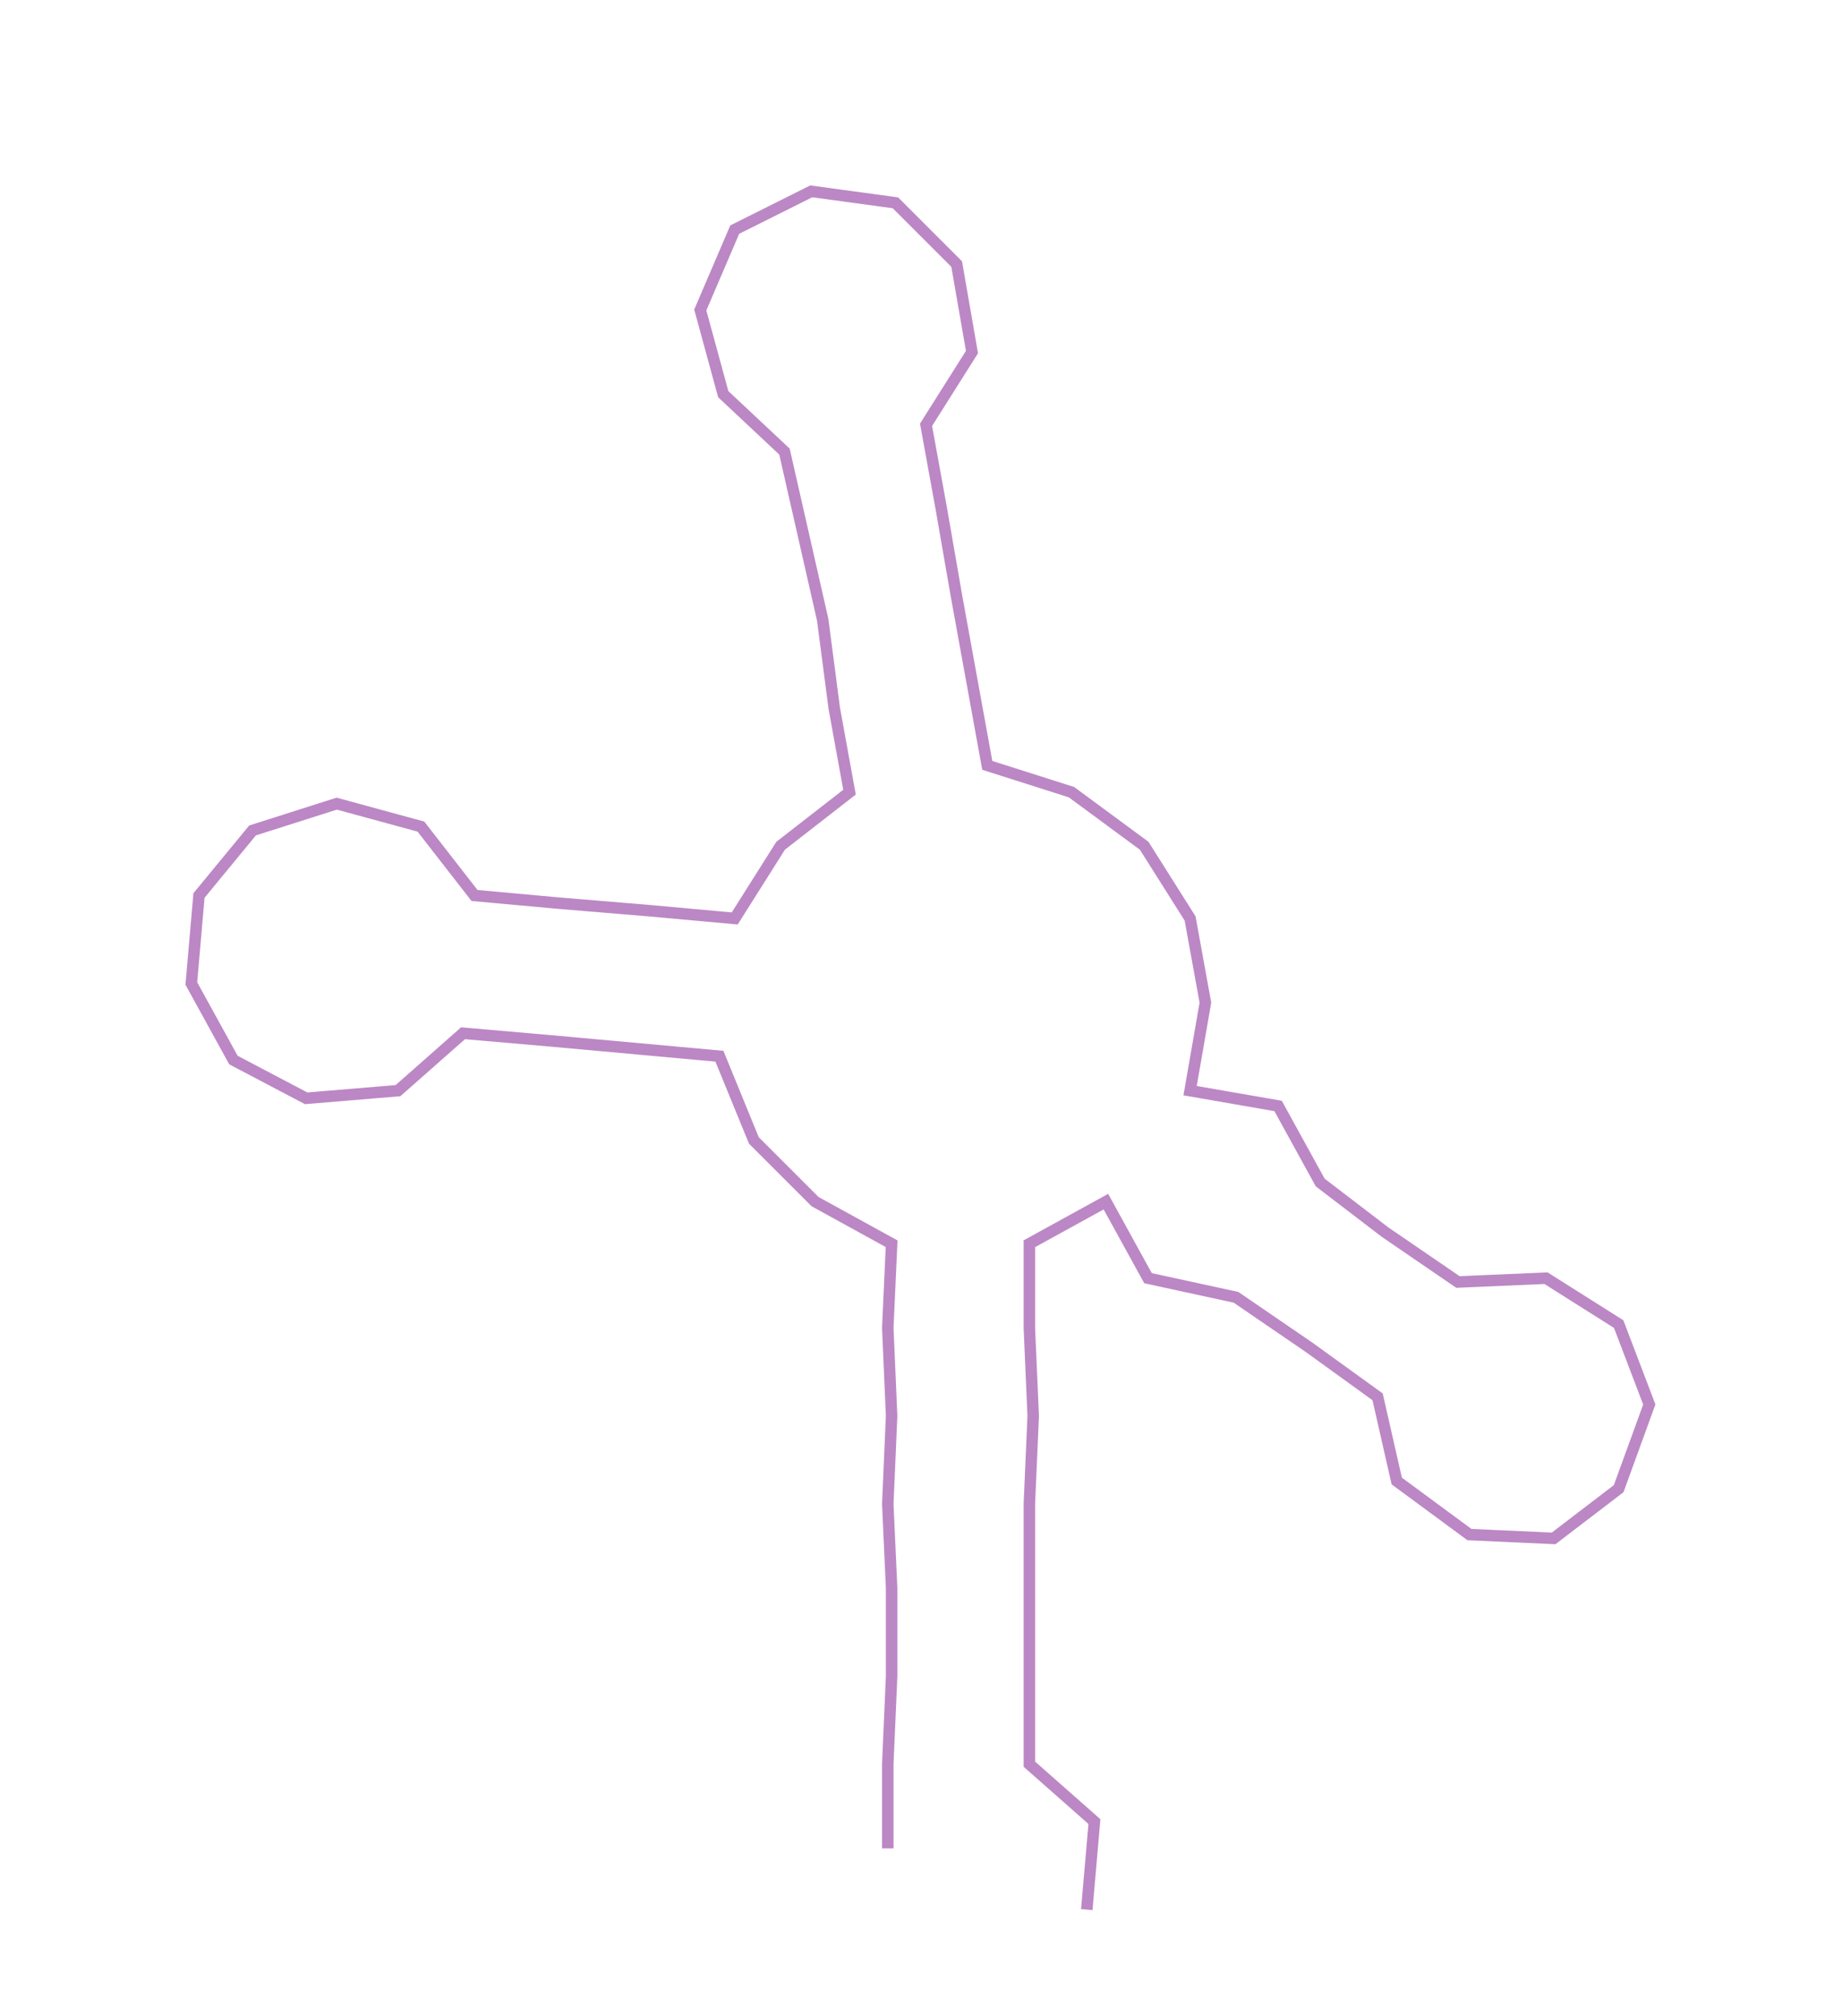 <ns0:svg xmlns:ns0="http://www.w3.org/2000/svg" width="274.096px" height="300px" viewBox="0 0 481.36 526.852"><ns0:path style="stroke:#bc87c5;stroke-width:3px;fill:none;" d="M232 483 L232 483 L232 461 L233 438 L233 415 L232 393 L233 370 L232 347 L233 325 L213 314 L197 298 L188 276 L166 274 L144 272 L121 270 L104 285 L80 287 L61 277 L50 257 L52 234 L66 217 L88 210 L110 216 L124 234 L146 236 L170 238 L192 240 L204 221 L222 207 L218 185 L215 162 L210 140 L205 118 L189 103 L183 81 L192 60 L212 50 L234 53 L250 69 L254 92 L242 111 L246 133 L250 156 L254 178 L258 200 L280 207 L299 221 L311 240 L315 262 L311 285 L334 289 L345 309 L362 322 L381 335 L404 334 L423 346 L431 367 L423 389 L406 402 L384 401 L365 387 L360 365 L342 352 L323 339 L300 334 L289 314 L269 325 L269 347 L270 370 L269 393 L269 415 L269 438 L269 461 L286 476 L284 499" /></ns0:svg>